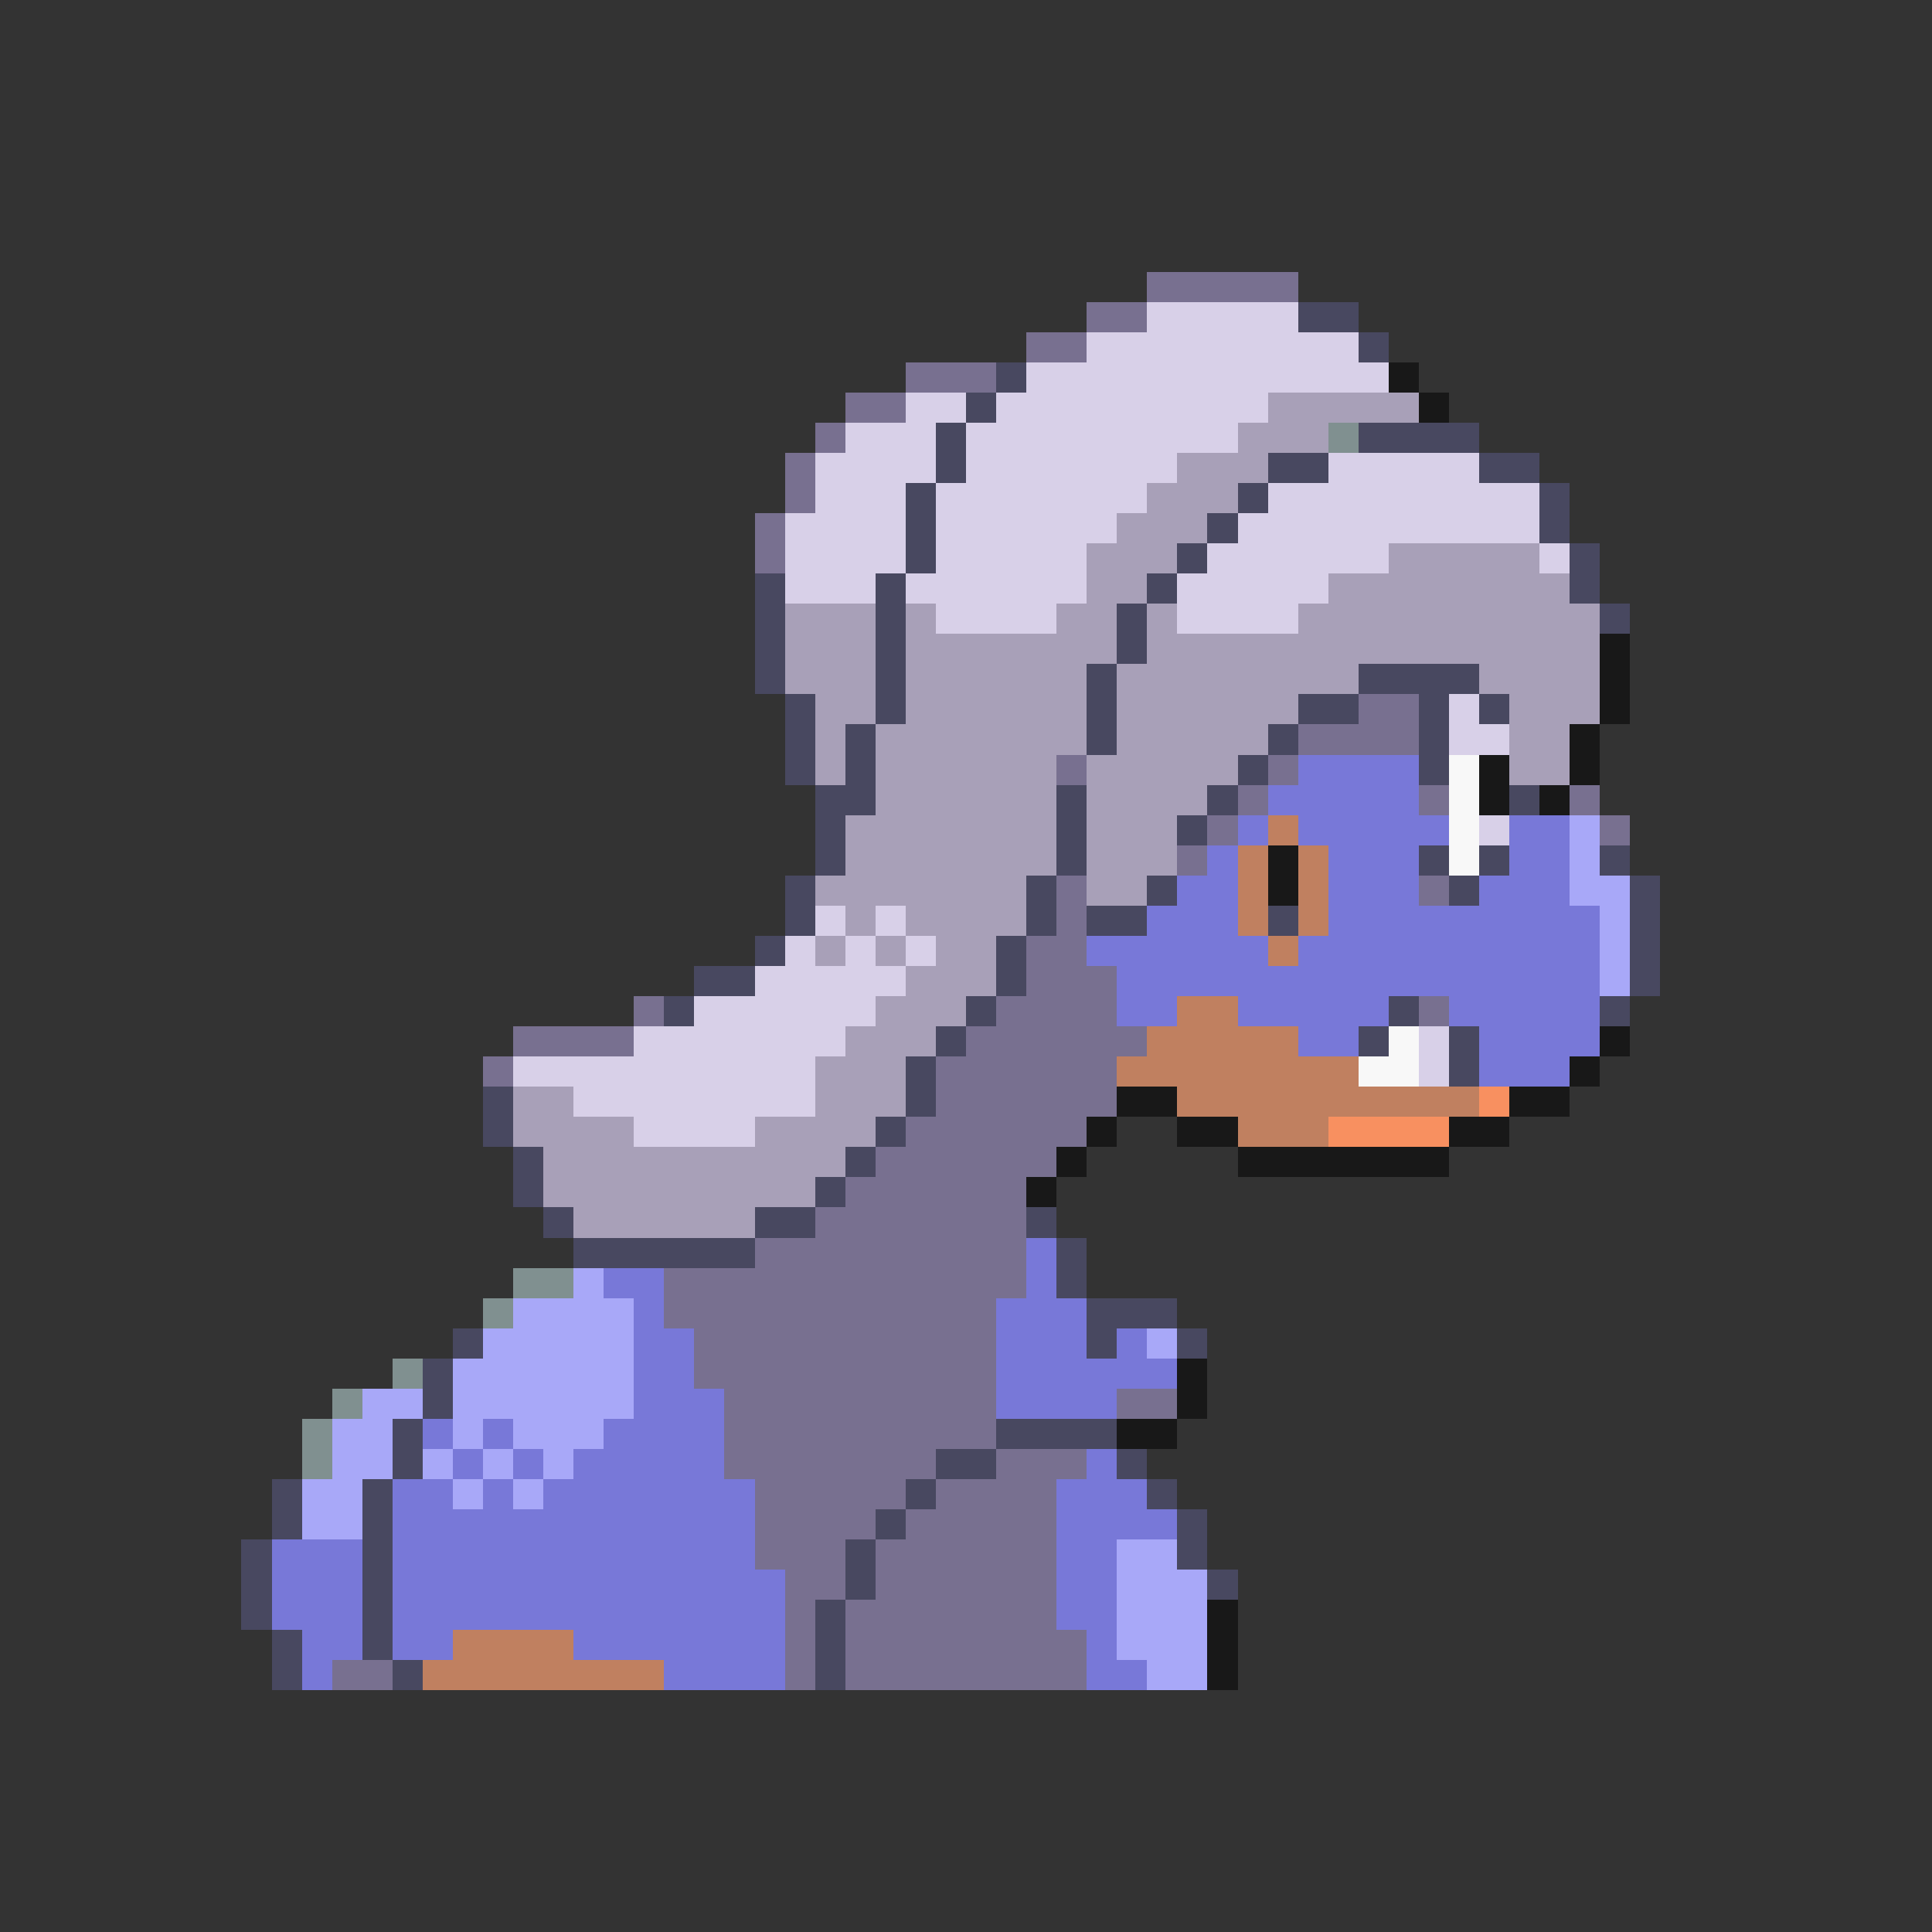 <svg xmlns="http://www.w3.org/2000/svg" viewBox="0 -0.5 64 64" shape-rendering="crispEdges">
<rect x="0" y="-0.5" width="64" height="64" fill="#333333" stroke="none"/>
<path stroke="#787090" d="M38 9h5M36 10h2M34 11h2M30 12h3M28 13h2M27 14h1M26 15h1M26 16h1M25 17h1M25 18h1M45 23h2M43 24h4M35 25h1M42 25h1M41 26h1M47 26h1M52 26h1M40 27h1M53 27h1M39 28h1M35 29h1M47 29h1M35 30h1M34 31h2M34 32h3M21 33h1M33 33h4M47 33h1M17 34h4M32 34h6M16 35h1M31 35h6M31 36h6M30 37h6M29 38h6M28 39h6M27 40h7M25 41h9M22 42h12M22 43h11M23 44h10M23 45h10M24 46h9M37 46h2M24 47h9M24 48h7M33 48h3M25 49h5M31 49h4M25 50h4M30 50h5M25 51h3M29 51h6M26 52h2M29 52h6M26 53h1M28 53h7M26 54h1M28 54h8M11 55h2M26 55h1M28 55h8" />
<path stroke="#d8d0e8" d="M38 10h5M36 11h9M34 12h12M30 13h2M33 13h9M28 14h3M32 14h9M27 15h4M32 15h7M44 15h5M27 16h3M31 16h7M42 16h9M26 17h4M31 17h6M41 17h10M26 18h4M31 18h5M40 18h6M51 18h1M26 19h3M30 19h6M39 19h5M31 20h4M39 20h4M48 23h1M48 24h2M49 27h1M27 30h1M29 30h1M26 31h1M28 31h1M30 31h1M25 32h5M23 33h6M21 34h7M47 34h1M17 35h10M47 35h1M19 36h8M21 37h4" />
<path stroke="#484860" d="M43 10h2M45 11h1M33 12h1M32 13h1M31 14h1M45 14h4M31 15h1M42 15h2M49 15h2M30 16h1M41 16h1M51 16h1M30 17h1M40 17h1M51 17h1M30 18h1M39 18h1M52 18h1M25 19h1M29 19h1M38 19h1M52 19h1M25 20h1M29 20h1M37 20h1M53 20h1M25 21h1M29 21h1M37 21h1M25 22h1M29 22h1M36 22h1M45 22h4M26 23h1M29 23h1M36 23h1M43 23h2M47 23h1M49 23h1M26 24h1M28 24h1M36 24h1M42 24h1M47 24h1M26 25h1M28 25h1M41 25h1M47 25h1M27 26h2M35 26h1M40 26h1M50 26h1M27 27h1M35 27h1M39 27h1M27 28h1M35 28h1M47 28h1M49 28h1M53 28h1M26 29h1M34 29h1M38 29h1M48 29h1M54 29h1M26 30h1M34 30h1M36 30h2M42 30h1M54 30h1M25 31h1M33 31h1M54 31h1M23 32h2M33 32h1M54 32h1M22 33h1M32 33h1M46 33h1M53 33h1M31 34h1M45 34h1M48 34h1M30 35h1M48 35h1M16 36h1M30 36h1M16 37h1M29 37h1M17 38h1M28 38h1M17 39h1M27 39h1M18 40h1M25 40h2M34 40h1M19 41h6M35 41h1M35 42h1M36 43h3M15 44h1M36 44h1M39 44h1M14 45h1M14 46h1M13 47h1M33 47h4M13 48h1M31 48h2M37 48h1M9 49h1M12 49h1M30 49h1M38 49h1M9 50h1M12 50h1M29 50h1M39 50h1M8 51h1M12 51h1M28 51h1M39 51h1M8 52h1M12 52h1M28 52h1M40 52h1M8 53h1M12 53h1M27 53h1M9 54h1M12 54h1M27 54h1M9 55h1M13 55h1M27 55h1" />
<path stroke="#181818" d="M46 12h1M47 13h1M53 21h1M53 22h1M53 23h1M52 24h1M49 25h1M52 25h1M49 26h1M51 26h1M42 28h1M42 29h1M53 34h1M52 35h1M37 36h2M50 36h2M36 37h1M39 37h2M48 37h2M35 38h1M41 38h7M34 39h1M39 45h1M39 46h1M37 47h2M40 53h1M40 54h1M40 55h1" />
<path stroke="#a8a0b8" d="M42 13h5M41 14h3M39 15h3M38 16h3M37 17h3M36 18h3M46 18h5M36 19h2M44 19h8M26 20h3M30 20h1M35 20h2M38 20h1M43 20h10M26 21h3M30 21h7M38 21h15M26 22h3M30 22h6M37 22h8M49 22h4M27 23h2M30 23h6M37 23h6M50 23h3M27 24h1M29 24h7M37 24h5M50 24h2M27 25h1M29 25h6M36 25h5M50 25h2M29 26h6M36 26h4M28 27h7M36 27h3M28 28h7M36 28h3M27 29h7M36 29h2M28 30h1M30 30h4M27 31h1M29 31h1M31 31h2M30 32h3M29 33h3M28 34h3M27 35h3M17 36h2M27 36h3M17 37h4M25 37h4M18 38h10M18 39h9M19 40h6" />
<path stroke="#809090" d="M44 14h1M17 42h2M16 43h1M13 45h1M11 46h1M10 47h1M10 48h1" />
<path stroke="#7878d8" d="M43 25h4M42 26h5M41 27h1M43 27h5M50 27h2M40 28h1M44 28h3M50 28h2M39 29h2M44 29h3M49 29h3M38 30h3M44 30h9M36 31h6M43 31h10M37 32h16M37 33h2M41 33h5M48 33h5M43 34h2M49 34h4M49 35h3M34 41h1M20 42h2M34 42h1M21 43h1M33 43h3M21 44h2M33 44h3M37 44h1M21 45h2M33 45h6M21 46h3M33 46h4M14 47h1M16 47h1M20 47h4M15 48h1M17 48h1M19 48h5M36 48h1M13 49h2M16 49h1M18 49h7M35 49h3M13 50h12M35 50h4M9 51h3M13 51h12M35 51h2M9 52h3M13 52h13M35 52h2M9 53h3M13 53h13M35 53h2M10 54h2M13 54h2M19 54h7M36 54h1M10 55h1M22 55h4M36 55h2" />
<path stroke="#f8f8f8" d="M48 25h1M48 26h1M48 27h1M48 28h1M46 34h1M45 35h2" />
<path stroke="#c08060" d="M42 27h1M41 28h1M43 28h1M41 29h1M43 29h1M41 30h1M43 30h1M42 31h1M39 33h2M38 34h5M37 35h8M39 36h10M41 37h3M15 54h4M14 55h8" />
<path stroke="#a8a8f8" d="M52 27h1M52 28h1M52 29h2M53 30h1M53 31h1M53 32h1M19 42h1M17 43h4M16 44h5M38 44h1M15 45h6M12 46h2M15 46h6M11 47h2M15 47h1M17 47h3M11 48h2M14 48h1M16 48h1M18 48h1M10 49h2M15 49h1M17 49h1M10 50h2M37 51h2M37 52h3M37 53h3M37 54h3M38 55h2" />
<path stroke="#f89060" d="M49 36h1M44 37h4" />
</svg>